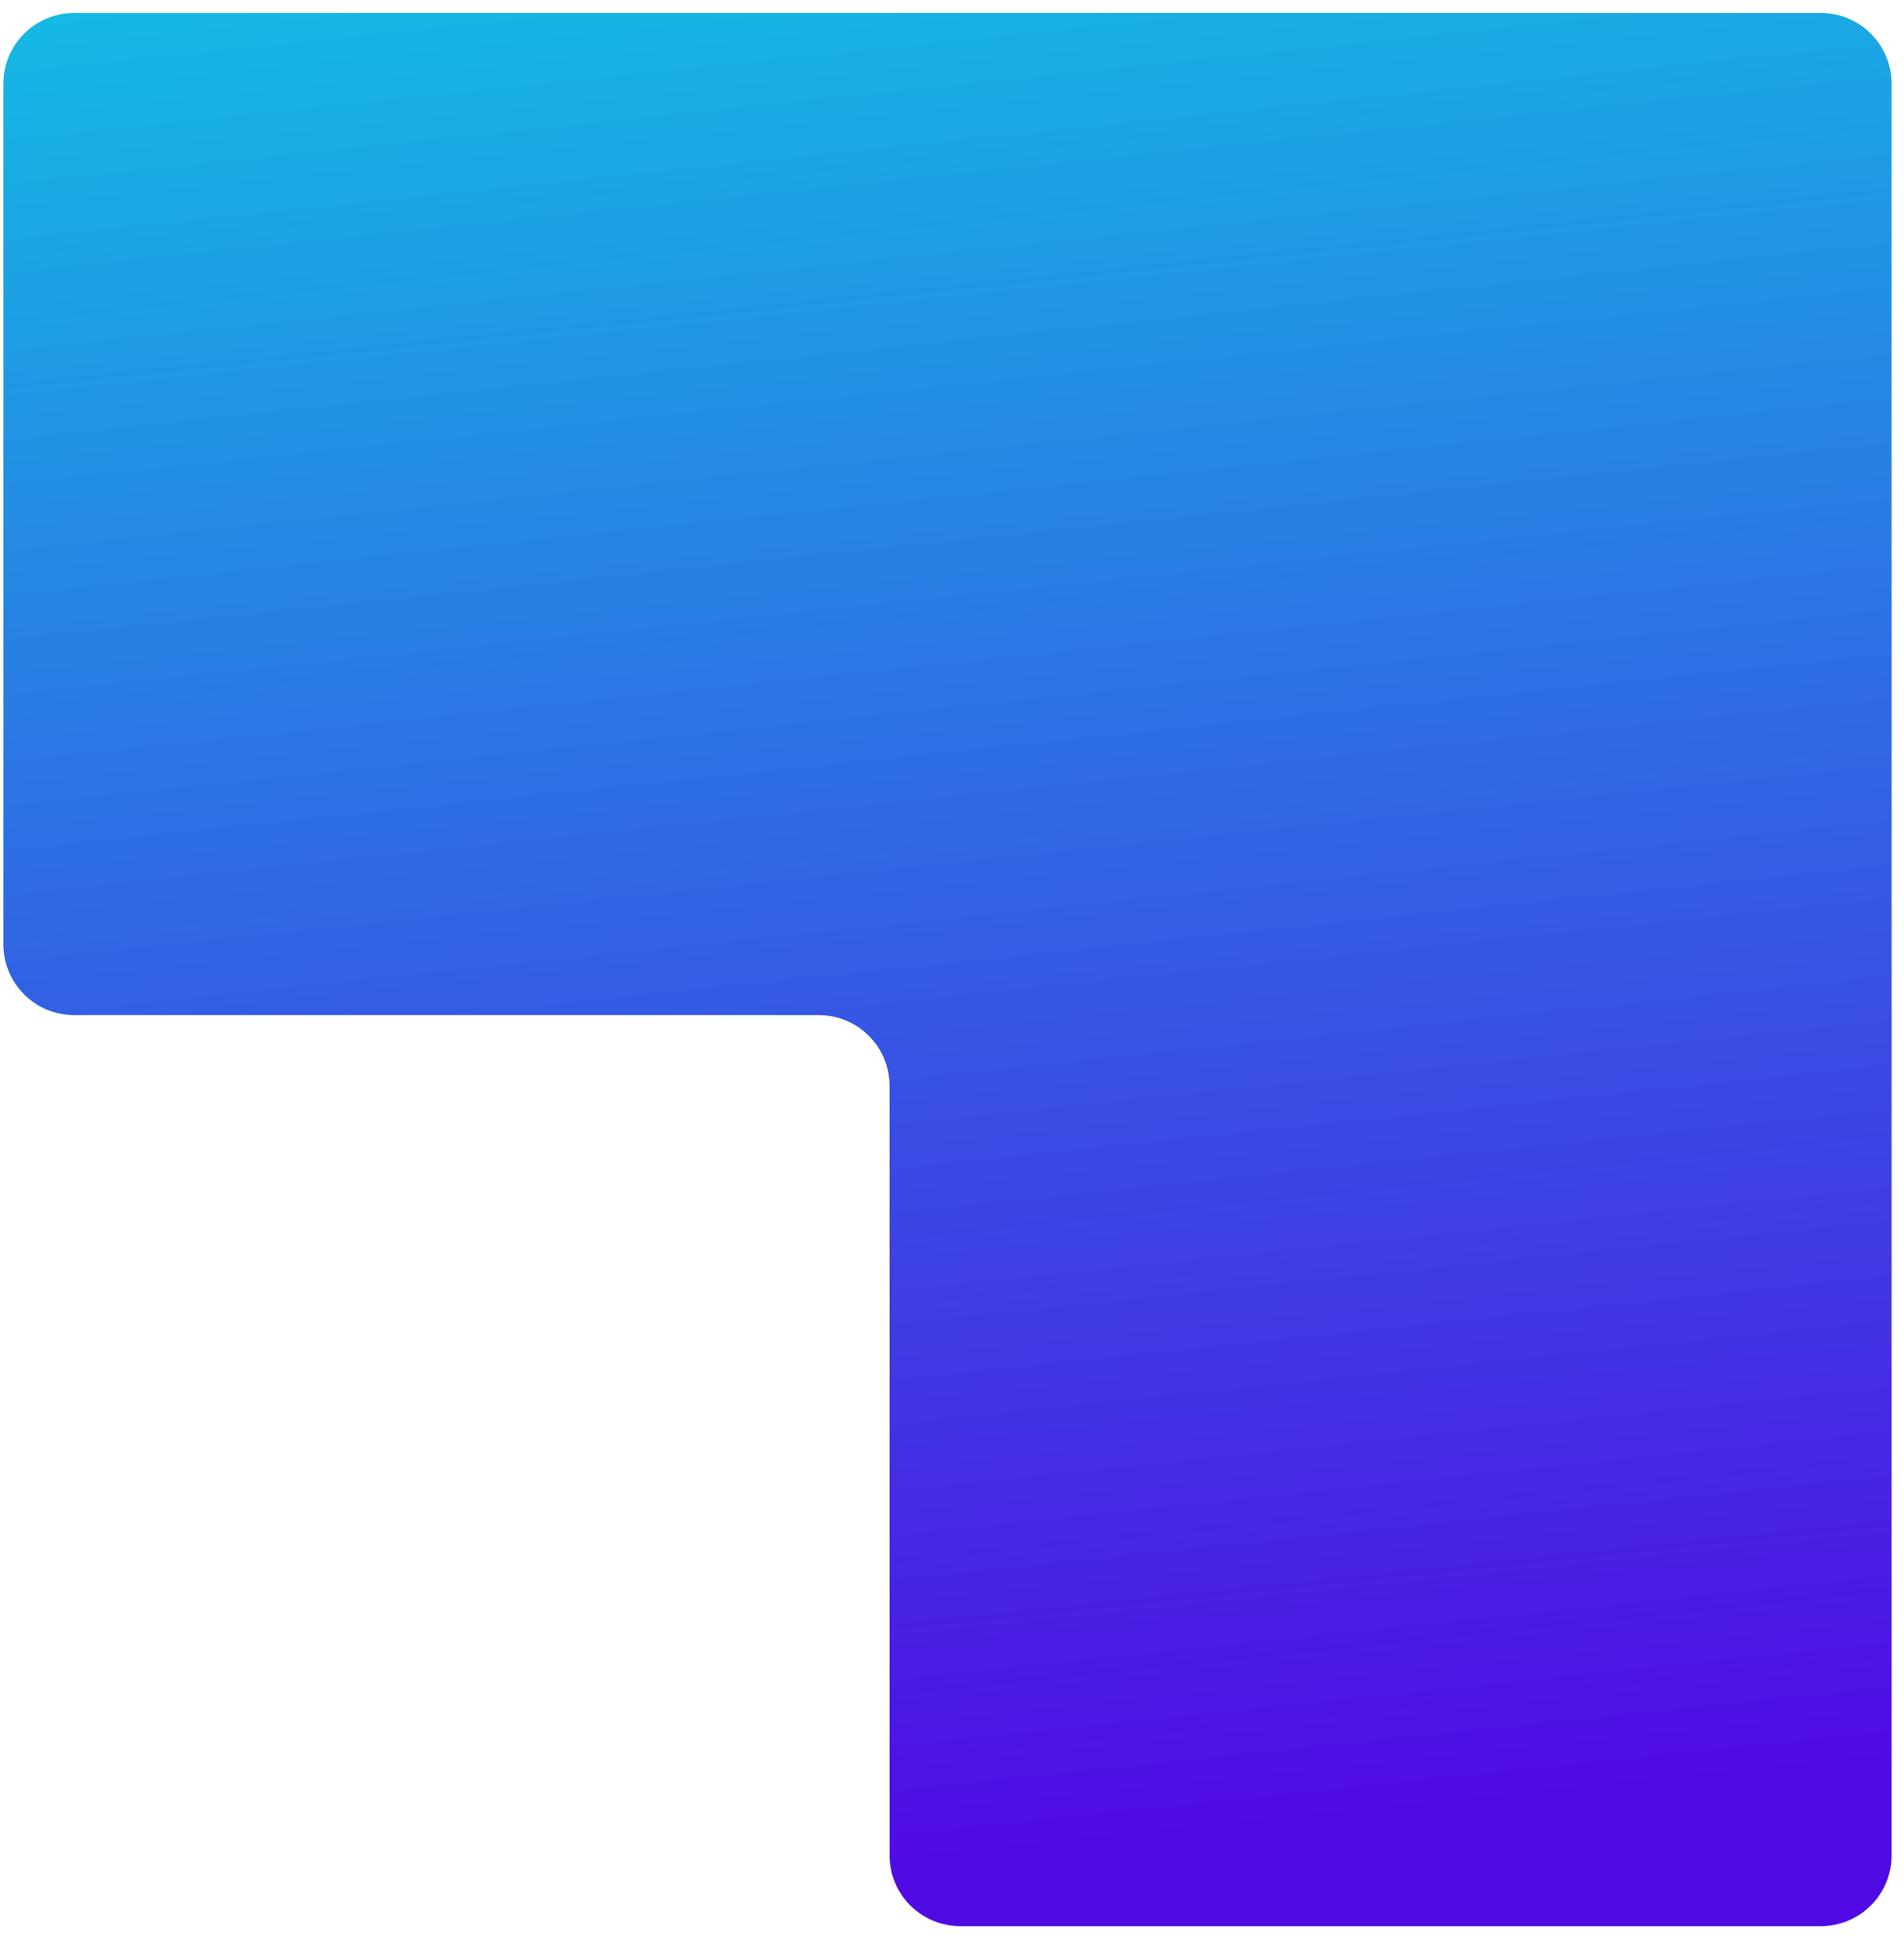<svg width="98" height="100" viewBox="0 0 98 100" fill="none" xmlns="http://www.w3.org/2000/svg">
<path d="M93.714 99.132L49.435 99.132C47.416 99.132 45.786 97.503 45.786 95.484L45.786 55.892C45.786 53.873 44.157 52.244 42.138 52.244L3.822 52.244C1.803 52.244 0.173 50.614 0.173 48.595L0.173 4.316C0.173 2.297 1.803 0.668 3.822 0.668L93.714 0.668C95.733 0.668 97.362 2.297 97.362 4.316L97.362 95.484C97.362 97.503 95.733 99.132 93.714 99.132Z" fill="url(#paint0_linear)"/>
<defs>
<linearGradient id="paint0_linear" x1="20.218" y1="99.132" x2="8.137" y2="-16.781" gradientUnits="userSpaceOnUse">
<stop stop-color="#500AE4"/>
<stop offset="1" stop-color="#0AD7E4"/>
</linearGradient>
</defs>
</svg>
